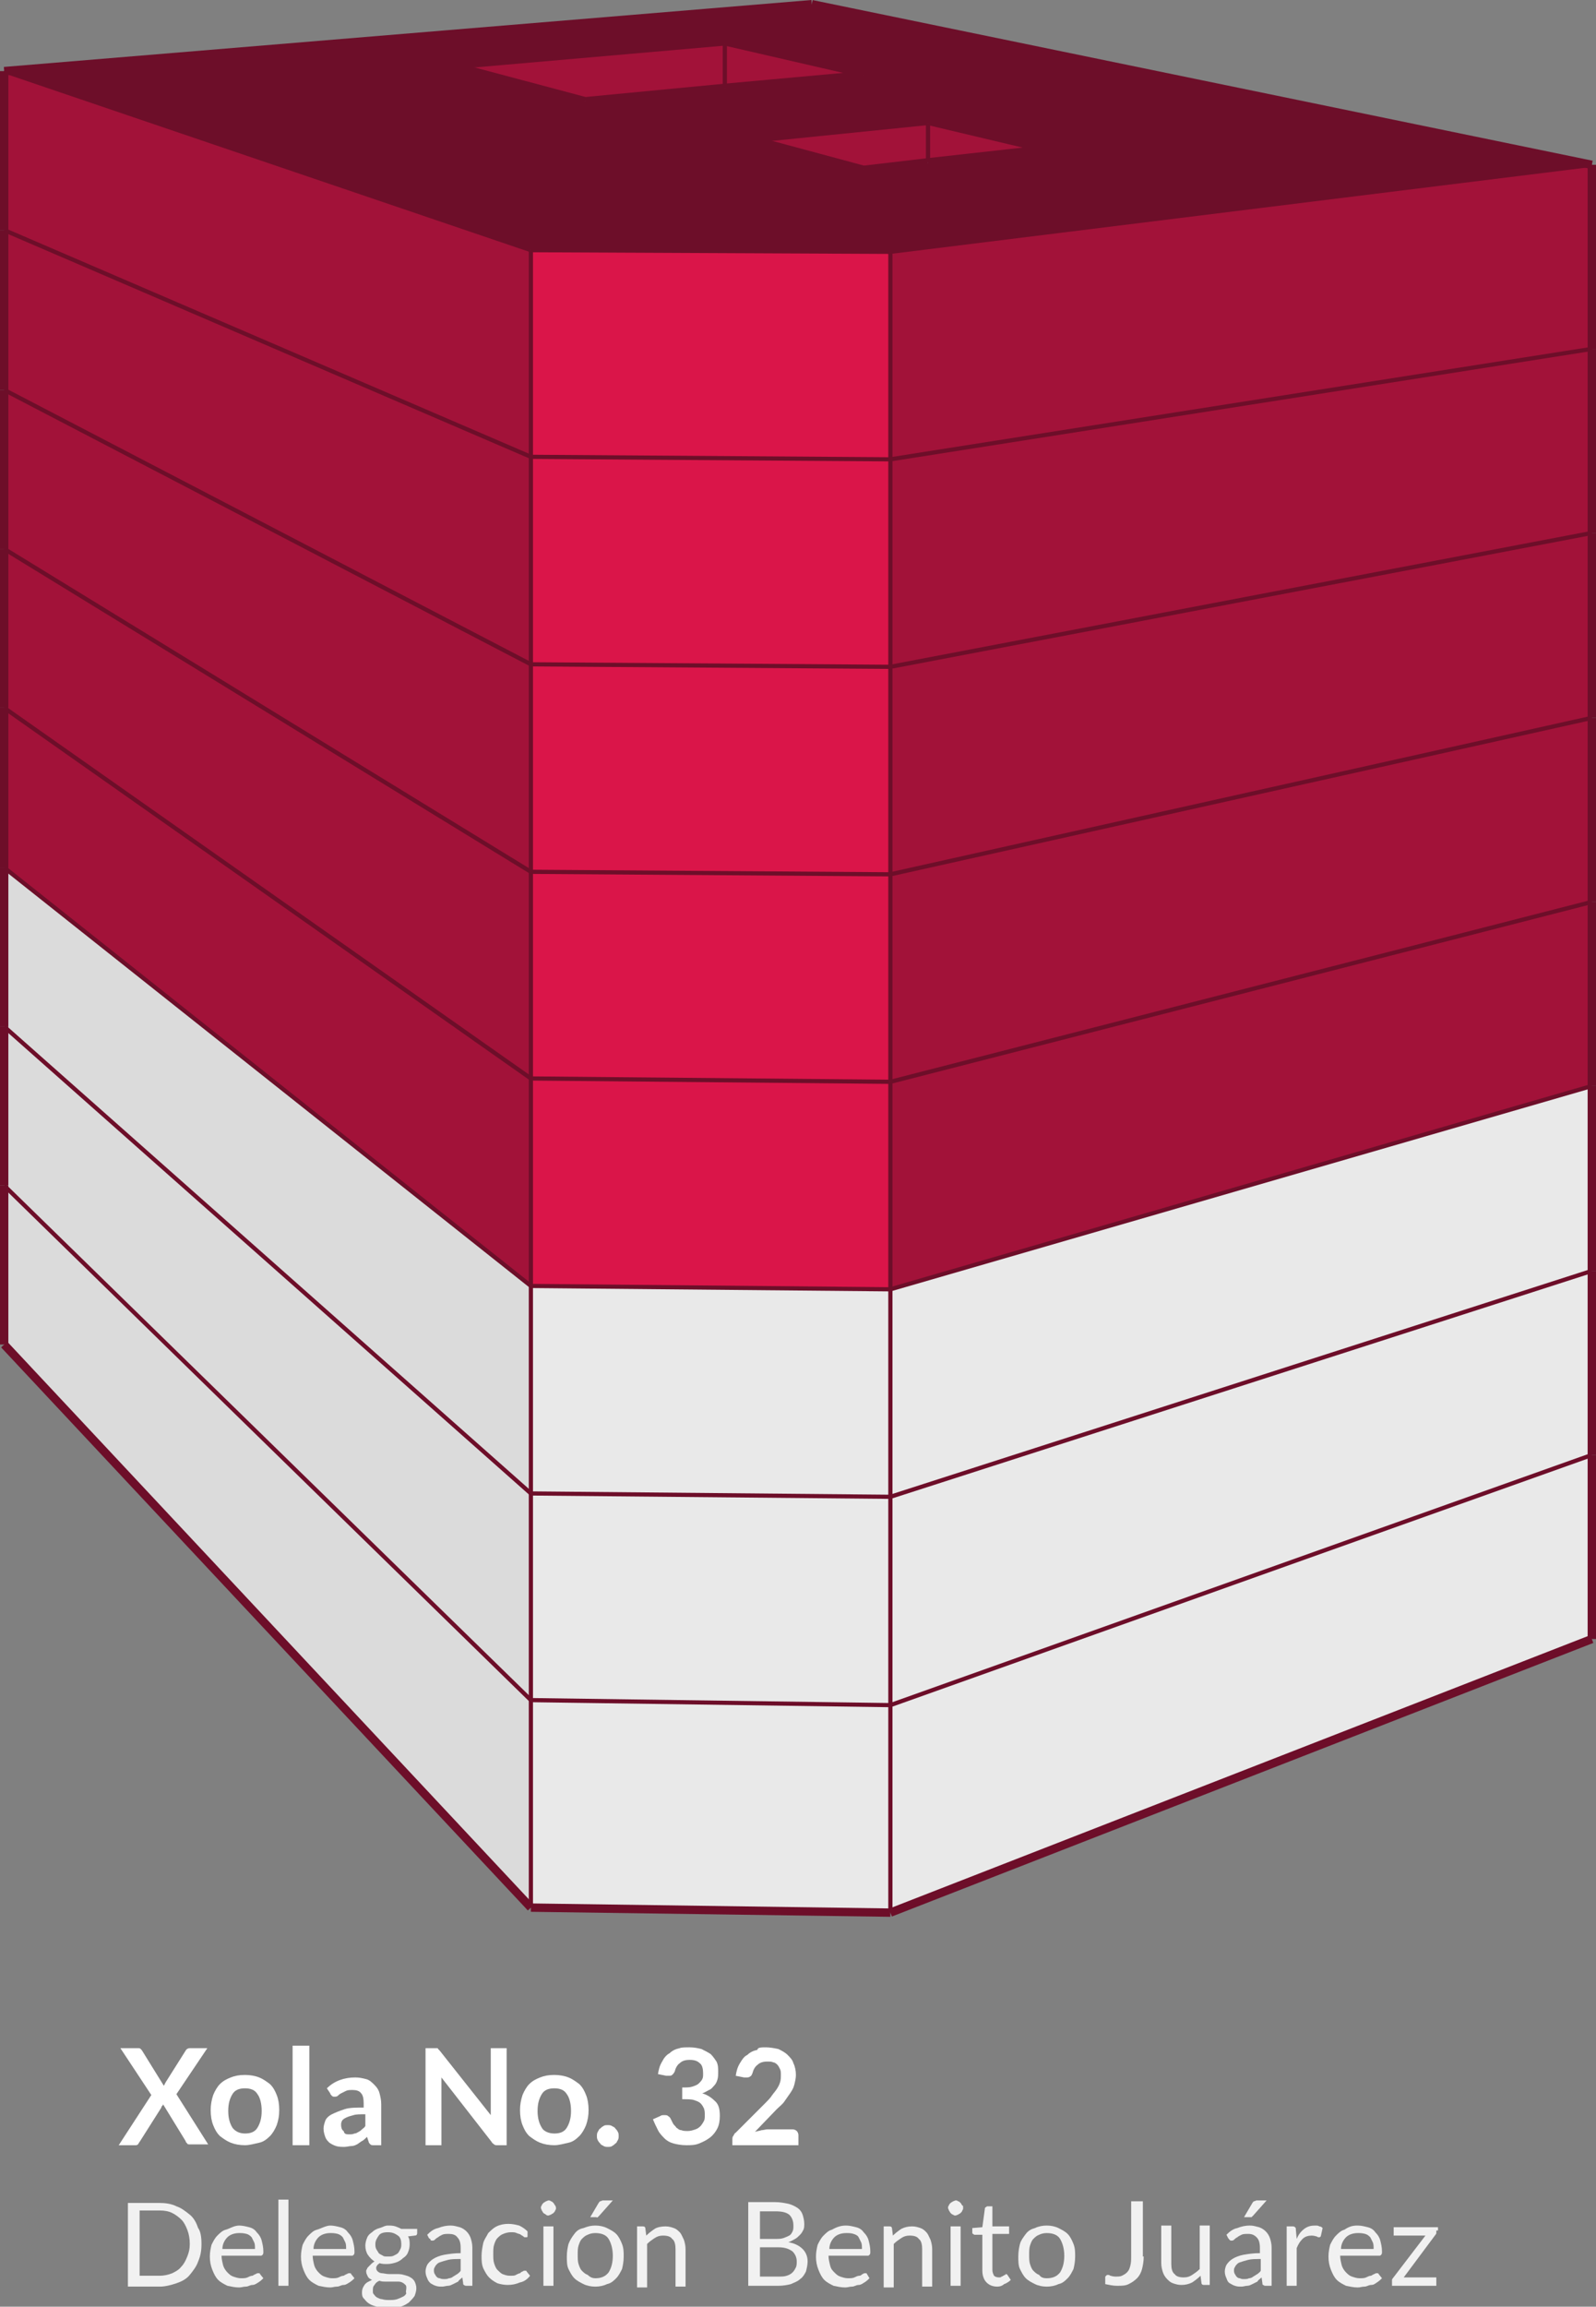 <?xml version="1.0" encoding="utf-8"?>
<!-- Generator: Adobe Illustrator 22.1.0, SVG Export Plug-In . SVG Version: 6.00 Build 0)  -->
<svg version="1.1" id="Capa_1" xmlns="http://www.w3.org/2000/svg" xmlns:xlink="http://www.w3.org/1999/xlink" x="0px" y="0px"
	 viewBox="0 0 190.9 275.7" style="enable-background:new 0 0 190.9 275.7;" xml:space="preserve">
<rect x="0" y="0" width="190.9" height="275.7" fill="#808080" stroke="none"/>
<style type="text/css">
	.st0{fill:#E9E9E9;}
	.st1{fill:#DBDBDB;}
	.st2{fill:#6D0E29;}
	.st3{fill:#A21239;}
	.st4{fill:#DA1549;}
	.st5{fill:none;stroke:#6D0E29;stroke-miterlimit:10;}
	.st6{fill:none;stroke:#6D0E29;stroke-width:0.5;stroke-miterlimit:10;}
	.st7{enable-background:new    ;}
	.st8{fill:#FFFFFF;}
	.st9{fill:#F1F1F1;}
</style>
<title>xola32.bj</title>
<g id="Capa_2_1_">
	<g id="edificios">
		<g id="xola_32_benito_juárez">
			<polygon class="st0" points="106.5,228.6 63.5,228 63.5,203.2 106.5,203.8 			"/>
			<polygon class="st1" points="63.5,228 0.5,160.7 0.5,141.7 63.5,203.2 			"/>
			<polygon class="st0" points="190.4,195.9 106.5,228.6 106.5,203.8 190.4,173.9 			"/>
			<path class="st2" d="M103.2,9L86.7,5.2L54.6,8L70,12.1l16.7-1.6L103.2,9z M124.5,18L111,14.7l-20.7,2.1l13,3.5l7.7-0.8L124.5,18z
				 M0.5,8.5l96.5-8l93.4,19.2l-83.9,10.4l-43-0.2L0.5,8.5z"/>
			<polygon class="st3" points="106.5,30.1 190.4,19.7 190.4,41.7 106.5,54.9 			"/>
			<polygon class="st4" points="63.5,29.9 106.5,30.1 106.5,54.9 63.5,54.6 			"/>
			<polygon class="st3" points="0.5,8.5 63.5,29.9 63.5,54.6 0.5,27.5 			"/>
			<polygon class="st3" points="190.4,85.8 190.4,107.8 106.5,129.3 106.5,104.5 			"/>
			<polygon class="st4" points="106.5,104.5 106.5,129.3 63.5,128.9 63.5,104.2 			"/>
			<polygon class="st3" points="63.5,104.2 63.5,128.9 0.5,84.6 0.5,65.6 			"/>
			<polygon class="st4" points="63.5,128.9 106.5,129.3 106.5,154.1 63.5,153.7 			"/>
			<polygon class="st3" points="106.5,129.3 190.4,107.8 190.4,129.8 106.5,154.1 			"/>
			<polygon class="st3" points="0.5,84.6 63.5,128.9 63.5,153.7 0.5,103.7 			"/>
			<polygon class="st3" points="190.4,41.7 190.4,63.7 106.5,79.7 106.5,54.9 			"/>
			<polygon class="st4" points="106.5,54.9 106.5,79.7 63.5,79.4 63.5,54.6 			"/>
			<polygon class="st3" points="106.5,79.7 190.4,63.7 190.4,85.8 106.5,104.5 			"/>
			<polygon class="st3" points="63.5,54.6 63.5,79.4 0.5,46.6 0.5,27.5 			"/>
			<polygon class="st4" points="63.5,79.4 106.5,79.7 106.5,104.5 63.5,104.2 			"/>
			<polygon class="st3" points="0.5,46.6 63.5,79.4 63.5,104.2 0.5,65.6 			"/>
			<polygon class="st0" points="190.4,129.8 190.4,151.9 106.5,178.9 106.5,154.1 			"/>
			<polygon class="st0" points="106.5,154.1 106.5,178.9 63.5,178.5 63.5,153.7 			"/>
			<polygon class="st0" points="106.5,178.9 190.4,151.9 190.4,173.9 106.5,203.8 			"/>
			<polygon class="st1" points="63.5,153.7 63.5,178.5 0.5,122.7 0.5,103.7 			"/>
			<polygon class="st0" points="63.5,178.5 106.5,178.9 106.5,203.8 63.5,203.2 			"/>
			<polygon class="st1" points="0.5,122.7 63.5,178.5 63.5,203.2 0.5,141.7 			"/>
			<polygon class="st3" points="111,14.7 124.5,17.9 111,19.4 			"/>
			<polygon class="st3" points="90.3,16.8 111,14.7 111,19.4 103.3,20.3 			"/>
			<polygon class="st3" points="86.7,5.2 103.2,9 86.7,10.5 			"/>
			<polygon class="st3" points="54.6,8 86.7,5.2 86.7,10.5 70,12.1 			"/>
			<line class="st5" x1="106.5" y1="228.6" x2="63.5" y2="228"/>
			<line class="st5" x1="63.5" y1="228" x2="0.5" y2="160.7"/>
			<line class="st5" x1="190.4" y1="195.9" x2="106.5" y2="228.6"/>
			<line class="st6" x1="190.4" y1="19.7" x2="106.5" y2="30.1"/>
			<line class="st6" x1="106.5" y1="30.1" x2="63.5" y2="29.9"/>
			<line class="st6" x1="63.5" y1="29.9" x2="0.5" y2="8.5"/>
			<line class="st5" x1="0.5" y1="8.5" x2="97.1" y2="0.5"/>
			<line class="st5" x1="97.1" y1="0.5" x2="190.4" y2="19.7"/>
			<line class="st6" x1="111" y1="14.7" x2="124.5" y2="17.9"/>
			<line class="st6" x1="90.3" y1="16.8" x2="111" y2="14.7"/>
			<line class="st5" x1="103.3" y1="20.3" x2="90.3" y2="16.8"/>
			<line class="st6" x1="86.7" y1="5.2" x2="103.2" y2="9"/>
			<line class="st6" x1="54.6" y1="8" x2="86.7" y2="5.2"/>
			<line class="st5" x1="70" y1="12.1" x2="54.6" y2="8"/>
			<line class="st6" x1="106.5" y1="228.6" x2="106.5" y2="203.8"/>
			<line class="st5" x1="190.4" y1="195.9" x2="190.4" y2="173.9"/>
			<line class="st6" x1="63.5" y1="228" x2="63.5" y2="203.2"/>
			<line class="st5" x1="0.5" y1="160.7" x2="0.5" y2="141.7"/>
			<line class="st6" x1="111" y1="19.4" x2="111" y2="14.7"/>
			<line class="st6" x1="86.7" y1="10.5" x2="86.7" y2="5.2"/>
			<line class="st6" x1="63.5" y1="128.9" x2="63.5" y2="104.2"/>
			<line class="st6" x1="106.5" y1="129.3" x2="106.5" y2="104.5"/>
			<line class="st6" x1="63.5" y1="128.9" x2="106.5" y2="129.3"/>
			<line class="st5" x1="190.4" y1="107.8" x2="190.4" y2="85.8"/>
			<line class="st6" x1="190.4" y1="107.8" x2="106.5" y2="129.3"/>
			<line class="st5" x1="0.5" y1="84.6" x2="0.5" y2="65.6"/>
			<line class="st6" x1="0.5" y1="84.6" x2="63.5" y2="128.9"/>
			<line class="st5" x1="190.4" y1="63.7" x2="190.4" y2="41.7"/>
			<line class="st6" x1="106.5" y1="79.7" x2="106.5" y2="54.9"/>
			<line class="st6" x1="190.4" y1="63.7" x2="106.5" y2="79.7"/>
			<line class="st6" x1="63.5" y1="79.4" x2="63.5" y2="54.6"/>
			<line class="st6" x1="63.5" y1="79.4" x2="106.5" y2="79.7"/>
			<line class="st5" x1="0.5" y1="46.6" x2="0.5" y2="27.5"/>
			<line class="st6" x1="0.5" y1="46.6" x2="63.5" y2="79.4"/>
			<line class="st5" x1="190.4" y1="151.9" x2="190.4" y2="129.8"/>
			<line class="st6" x1="106.5" y1="178.9" x2="106.5" y2="154.1"/>
			<line class="st6" x1="190.4" y1="151.9" x2="106.5" y2="178.9"/>
			<line class="st6" x1="63.5" y1="178.5" x2="63.5" y2="153.7"/>
			<line class="st6" x1="63.5" y1="178.5" x2="106.5" y2="178.9"/>
			<line class="st5" x1="0.5" y1="122.7" x2="0.5" y2="103.7"/>
			<line class="st6" x1="0.5" y1="122.7" x2="63.5" y2="178.5"/>
			<line class="st5" x1="190.4" y1="41.7" x2="190.4" y2="19.7"/>
			<line class="st6" x1="106.5" y1="54.9" x2="106.5" y2="30.1"/>
			<line class="st6" x1="190.4" y1="41.7" x2="106.5" y2="54.9"/>
			<line class="st6" x1="63.5" y1="54.6" x2="63.5" y2="29.9"/>
			<line class="st6" x1="63.5" y1="54.6" x2="106.5" y2="54.9"/>
			<line class="st5" x1="0.5" y1="27.5" x2="0.5" y2="8.5"/>
			<line class="st6" x1="0.5" y1="27.5" x2="63.5" y2="54.6"/>
			<line class="st5" x1="190.4" y1="85.8" x2="190.4" y2="63.7"/>
			<line class="st6" x1="106.5" y1="104.5" x2="106.5" y2="79.7"/>
			<line class="st6" x1="190.4" y1="85.8" x2="106.5" y2="104.5"/>
			<line class="st6" x1="63.5" y1="104.2" x2="63.5" y2="79.4"/>
			<line class="st6" x1="63.5" y1="104.2" x2="106.5" y2="104.5"/>
			<line class="st5" x1="0.5" y1="65.6" x2="0.5" y2="46.6"/>
			<line class="st6" x1="0.5" y1="65.6" x2="63.5" y2="104.2"/>
			<line class="st5" x1="190.4" y1="129.8" x2="190.4" y2="107.8"/>
			<line class="st6" x1="106.5" y1="154.1" x2="106.5" y2="129.3"/>
			<line class="st6" x1="190.4" y1="129.8" x2="106.5" y2="154.1"/>
			<line class="st6" x1="63.5" y1="153.7" x2="63.5" y2="128.9"/>
			<line class="st6" x1="63.5" y1="153.7" x2="106.5" y2="154.1"/>
			<line class="st5" x1="0.5" y1="103.7" x2="0.5" y2="84.6"/>
			<line class="st6" x1="0.5" y1="103.7" x2="63.5" y2="153.7"/>
			<line class="st5" x1="0.5" y1="141.7" x2="0.5" y2="122.7"/>
			<line class="st6" x1="63.5" y1="203.2" x2="63.5" y2="178.5"/>
			<line class="st6" x1="0.5" y1="141.7" x2="63.5" y2="203.2"/>
			<line class="st6" x1="106.5" y1="203.8" x2="106.5" y2="178.9"/>
			<line class="st6" x1="106.5" y1="203.8" x2="63.5" y2="203.2"/>
			<line class="st5" x1="190.4" y1="173.9" x2="190.4" y2="151.9"/>
			<line class="st6" x1="190.4" y1="173.9" x2="106.5" y2="203.8"/>
			<line class="st5" x1="124.5" y1="17.9" x2="111" y2="19.4"/>
			<line class="st5" x1="111" y1="19.4" x2="103.3" y2="20.3"/>
			<line class="st5" x1="103.2" y1="9" x2="86.7" y2="10.5"/>
			<line class="st5" x1="86.7" y1="10.5" x2="70" y2="12.1"/>
		</g>
		<g class="st7">
			<path class="st8" d="M18.1,250.4l-3.7-5.6h2.1c0.1,0,0.3,0,0.3,0.1c0.1,0,0.1,0.1,0.2,0.2l2.6,4.2c0-0.1,0.1-0.1,0.1-0.2
				c0-0.1,0.1-0.1,0.1-0.2l2.4-3.8c0.1-0.2,0.3-0.3,0.5-0.3h2.1l-3.7,5.5l3.8,6h-2.2c-0.1,0-0.3,0-0.3-0.1c-0.1-0.1-0.2-0.2-0.2-0.3
				l-2.7-4.4c0,0.1,0,0.1-0.1,0.2s-0.1,0.1-0.1,0.2l-2.6,4.1c-0.1,0.1-0.1,0.2-0.2,0.3c-0.1,0.1-0.2,0.1-0.3,0.1h-2L18.1,250.4z"/>
		</g>
		<g class="st7">
			<path class="st8" d="M29.3,248c0.6,0,1.2,0.1,1.7,0.3s0.9,0.5,1.3,0.8c0.4,0.4,0.6,0.8,0.8,1.3c0.2,0.5,0.3,1.1,0.3,1.8
				c0,0.7-0.1,1.2-0.3,1.8c-0.2,0.5-0.5,1-0.8,1.3c-0.4,0.4-0.8,0.7-1.3,0.8s-1.1,0.3-1.7,0.3s-1.2-0.1-1.7-0.3
				c-0.5-0.2-0.9-0.5-1.3-0.8c-0.4-0.4-0.6-0.8-0.8-1.3c-0.2-0.5-0.3-1.1-0.3-1.8c0-0.6,0.1-1.2,0.3-1.8c0.2-0.5,0.5-1,0.8-1.3
				c0.4-0.4,0.8-0.6,1.3-0.8C28.1,248.1,28.6,248,29.3,248z M29.3,255c0.7,0,1.2-0.2,1.5-0.7c0.3-0.5,0.5-1.1,0.5-2
				c0-0.9-0.2-1.6-0.5-2c-0.3-0.5-0.8-0.7-1.5-0.7c-0.7,0-1.2,0.2-1.5,0.7s-0.5,1.1-0.5,2c0,0.9,0.2,1.5,0.5,2
				C28.1,254.7,28.6,255,29.3,255z"/>
			<path class="st8" d="M37,244.5v11.9h-2v-11.9H37z"/>
			<path class="st8" d="M45.6,256.4h-0.9c-0.2,0-0.3,0-0.4-0.1c-0.1-0.1-0.2-0.2-0.2-0.3l-0.2-0.6c-0.2,0.2-0.4,0.4-0.6,0.5
				c-0.2,0.1-0.4,0.3-0.6,0.4c-0.2,0.1-0.4,0.2-0.7,0.2c-0.2,0-0.5,0.1-0.8,0.1c-0.3,0-0.7,0-1-0.1c-0.3-0.1-0.5-0.2-0.8-0.4
				c-0.2-0.2-0.4-0.4-0.5-0.7c-0.1-0.3-0.2-0.6-0.2-1c0-0.3,0.1-0.6,0.2-0.9s0.4-0.6,0.8-0.8c0.4-0.2,0.9-0.4,1.5-0.6
				s1.4-0.2,2.3-0.2v-0.5c0-0.6-0.1-1-0.3-1.2c-0.2-0.3-0.6-0.4-1-0.4c-0.3,0-0.6,0-0.8,0.1c-0.2,0.1-0.4,0.2-0.6,0.3
				c-0.2,0.1-0.3,0.2-0.4,0.3c-0.1,0.1-0.3,0.1-0.4,0.1c-0.1,0-0.2,0-0.3-0.1s-0.2-0.2-0.2-0.3l-0.4-0.6c0.9-0.9,2.1-1.3,3.4-1.3
				c0.5,0,0.9,0.1,1.3,0.2s0.7,0.4,1,0.7c0.3,0.3,0.5,0.6,0.6,1c0.1,0.4,0.2,0.8,0.2,1.3V256.4z M41.8,255.1c0.2,0,0.4,0,0.6-0.1
				c0.2,0,0.3-0.1,0.5-0.2c0.2-0.1,0.3-0.2,0.4-0.3c0.1-0.1,0.3-0.2,0.4-0.4v-1.4c-0.6,0-1.1,0-1.4,0.1c-0.4,0.1-0.7,0.2-0.9,0.3
				c-0.2,0.1-0.4,0.2-0.5,0.4s-0.1,0.3-0.1,0.5c0,0.3,0.1,0.6,0.3,0.7C41.2,255.1,41.4,255.1,41.8,255.1z"/>
			<path class="st8" d="M52.1,244.8c0.1,0,0.1,0,0.2,0c0.1,0,0.1,0.1,0.1,0.1c0,0,0.1,0.1,0.2,0.2l6.1,7.7c0-0.2,0-0.4,0-0.5
				s0-0.3,0-0.5v-7h1.9v11.6h-1.1c-0.2,0-0.3,0-0.4-0.1c-0.1-0.1-0.2-0.1-0.3-0.3l-6-7.7c0,0.2,0,0.3,0,0.5c0,0.2,0,0.3,0,0.5v7.1
				h-1.9v-11.6h1.1C52,244.8,52.1,244.8,52.1,244.8z"/>
			<path class="st8" d="M66.3,248c0.6,0,1.2,0.1,1.7,0.3s0.9,0.5,1.3,0.8c0.4,0.4,0.6,0.8,0.8,1.3c0.2,0.5,0.3,1.1,0.3,1.8
				c0,0.7-0.1,1.2-0.3,1.8c-0.2,0.5-0.5,1-0.8,1.3c-0.4,0.4-0.8,0.7-1.3,0.8s-1.1,0.3-1.7,0.3s-1.2-0.1-1.7-0.3
				c-0.5-0.2-0.9-0.5-1.3-0.8c-0.4-0.4-0.6-0.8-0.8-1.3c-0.2-0.5-0.3-1.1-0.3-1.8c0-0.6,0.1-1.2,0.3-1.8c0.2-0.5,0.5-1,0.8-1.3
				c0.4-0.4,0.8-0.6,1.3-0.8C65.1,248.1,65.6,248,66.3,248z M66.3,255c0.7,0,1.2-0.2,1.5-0.7c0.3-0.5,0.5-1.1,0.5-2
				c0-0.9-0.2-1.6-0.5-2c-0.3-0.5-0.8-0.7-1.5-0.7c-0.7,0-1.2,0.2-1.5,0.7s-0.5,1.1-0.5,2c0,0.9,0.2,1.5,0.5,2
				C65,254.7,65.6,255,66.3,255z"/>
			<path class="st8" d="M71.4,255.3c0-0.2,0-0.3,0.1-0.5c0.1-0.1,0.1-0.3,0.3-0.4c0.1-0.1,0.2-0.2,0.4-0.3c0.1-0.1,0.3-0.1,0.5-0.1
				c0.2,0,0.3,0,0.5,0.1c0.1,0.1,0.3,0.1,0.4,0.3c0.1,0.1,0.2,0.2,0.3,0.4s0.1,0.3,0.1,0.5c0,0.2,0,0.3-0.1,0.5
				c-0.1,0.1-0.1,0.3-0.3,0.4c-0.1,0.1-0.2,0.2-0.4,0.3c-0.1,0.1-0.3,0.1-0.5,0.1c-0.2,0-0.3,0-0.5-0.1c-0.1-0.1-0.3-0.1-0.4-0.3
				c-0.1-0.1-0.2-0.2-0.3-0.4C71.4,255.6,71.4,255.5,71.4,255.3z"/>
			<path class="st8" d="M82.5,244.7c0.5,0,1,0.1,1.4,0.2c0.4,0.2,0.8,0.4,1.1,0.6c0.3,0.3,0.5,0.6,0.7,0.9c0.2,0.4,0.2,0.8,0.2,1.2
				c0,0.4,0,0.7-0.1,1c-0.1,0.3-0.2,0.5-0.4,0.7s-0.3,0.4-0.6,0.5c-0.2,0.1-0.5,0.3-0.8,0.4c0.7,0.2,1.2,0.6,1.6,1s0.5,1,0.5,1.7
				c0,0.6-0.1,1.1-0.3,1.5c-0.2,0.4-0.5,0.8-0.9,1.1c-0.4,0.3-0.8,0.5-1.3,0.7c-0.5,0.2-1,0.2-1.5,0.2c-0.6,0-1.1-0.1-1.5-0.2
				c-0.4-0.1-0.8-0.3-1.1-0.6c-0.3-0.3-0.6-0.6-0.8-1s-0.4-0.8-0.6-1.3l0.9-0.4c0.1-0.1,0.3-0.1,0.5-0.1c0.1,0,0.3,0,0.4,0.1
				s0.2,0.1,0.3,0.3c0.1,0.2,0.2,0.4,0.3,0.6s0.3,0.3,0.4,0.5c0.2,0.1,0.3,0.3,0.6,0.3c0.2,0.1,0.5,0.1,0.8,0.1
				c0.3,0,0.6-0.1,0.9-0.2c0.3-0.1,0.5-0.3,0.6-0.4s0.3-0.4,0.4-0.6c0.1-0.2,0.1-0.4,0.1-0.7c0-0.3,0-0.5-0.1-0.8
				c-0.1-0.2-0.2-0.4-0.4-0.6c-0.2-0.2-0.5-0.3-0.8-0.4s-0.8-0.1-1.4-0.1v-1.4c0.5,0,0.9,0,1.2-0.1c0.3-0.1,0.6-0.2,0.8-0.4
				c0.2-0.2,0.3-0.3,0.4-0.5c0.1-0.2,0.1-0.4,0.1-0.7c0-0.5-0.1-1-0.4-1.2c-0.3-0.3-0.7-0.4-1.2-0.4c-0.5,0-0.9,0.1-1.2,0.4
				c-0.3,0.2-0.5,0.6-0.6,1c-0.1,0.2-0.2,0.3-0.3,0.4c-0.1,0.1-0.3,0.1-0.4,0.1c-0.1,0-0.2,0-0.3,0l-1-0.2c0.1-0.6,0.2-1,0.5-1.5
				c0.2-0.4,0.5-0.8,0.9-1c0.3-0.3,0.7-0.5,1.2-0.6C81.5,244.7,82,244.7,82.5,244.7z"/>
			<path class="st8" d="M91.6,244.7c0.5,0,1,0.1,1.5,0.2c0.4,0.2,0.8,0.4,1.1,0.7c0.3,0.3,0.6,0.6,0.7,1c0.2,0.4,0.3,0.9,0.3,1.4
				c0,0.4-0.1,0.8-0.2,1.2c-0.1,0.4-0.3,0.7-0.5,1c-0.2,0.3-0.5,0.7-0.7,1s-0.6,0.6-0.9,0.9l-2.6,2.7c0.3-0.1,0.5-0.1,0.8-0.2
				c0.2,0,0.5-0.1,0.7-0.1h3c0.2,0,0.4,0.1,0.5,0.2s0.2,0.3,0.2,0.5v1.2h-7.9v-0.7c0-0.1,0-0.3,0.1-0.4c0.1-0.1,0.1-0.3,0.3-0.4
				l3.5-3.5c0.3-0.3,0.6-0.6,0.8-0.9c0.2-0.3,0.4-0.5,0.6-0.8c0.2-0.3,0.3-0.5,0.4-0.8c0.1-0.3,0.1-0.6,0.1-0.9c0-0.3,0-0.5-0.1-0.7
				c-0.1-0.2-0.2-0.4-0.3-0.5c-0.1-0.1-0.3-0.3-0.5-0.3c-0.2-0.1-0.4-0.1-0.7-0.1c-0.5,0-0.9,0.1-1.2,0.4c-0.3,0.2-0.5,0.6-0.6,1
				c-0.1,0.2-0.1,0.3-0.3,0.4c-0.1,0.1-0.3,0.1-0.4,0.1c-0.1,0-0.2,0-0.3,0l-1-0.2c0.1-0.6,0.2-1,0.5-1.5s0.5-0.8,0.9-1
				c0.3-0.3,0.7-0.5,1.2-0.6C90.6,244.7,91.1,244.7,91.6,244.7z"/>
		</g>
		<g class="st7">
			<path class="st9" d="M24.1,268.2c0,0.8-0.1,1.4-0.4,2.1c-0.2,0.6-0.6,1.1-1,1.6s-1,0.8-1.6,1c-0.6,0.2-1.3,0.4-2,0.4h-3.8v-10
				h3.8c0.7,0,1.4,0.1,2,0.4c0.6,0.2,1.1,0.6,1.6,1s0.8,1,1,1.6C24,266.7,24.1,267.4,24.1,268.2z M22.7,268.2c0-0.6-0.1-1.2-0.3-1.7
				s-0.4-0.9-0.7-1.2c-0.3-0.3-0.7-0.6-1.1-0.8c-0.4-0.2-0.9-0.3-1.5-0.3h-2.4v7.8h2.4c0.5,0,1-0.1,1.5-0.3c0.4-0.2,0.8-0.4,1.1-0.8
				c0.3-0.3,0.5-0.7,0.7-1.2S22.7,268.8,22.7,268.2z"/>
			<path class="st9" d="M28.6,266c0.4,0,0.8,0.1,1.2,0.2s0.7,0.3,0.9,0.6c0.3,0.3,0.5,0.6,0.6,1c0.1,0.4,0.2,0.8,0.2,1.3
				c0,0.2,0,0.3-0.1,0.4s-0.1,0.1-0.2,0.1h-4.7c0,0.4,0.1,0.8,0.2,1.2c0.1,0.3,0.3,0.6,0.5,0.8c0.2,0.2,0.4,0.4,0.7,0.5
				c0.3,0.1,0.6,0.2,0.9,0.2c0.3,0,0.6,0,0.8-0.1c0.2-0.1,0.4-0.2,0.6-0.2c0.2-0.1,0.3-0.2,0.4-0.2c0.1-0.1,0.2-0.1,0.3-0.1
				c0.1,0,0.2,0,0.2,0.1l0.4,0.5c-0.2,0.2-0.3,0.3-0.6,0.5c-0.2,0.1-0.4,0.3-0.7,0.3s-0.5,0.2-0.8,0.2c-0.3,0-0.5,0.1-0.8,0.1
				c-0.5,0-0.9-0.1-1.4-0.2c-0.4-0.2-0.8-0.4-1.1-0.7c-0.3-0.3-0.5-0.7-0.7-1.2c-0.2-0.5-0.3-1-0.3-1.6c0-0.5,0.1-1,0.2-1.4
				c0.2-0.4,0.4-0.8,0.7-1.1c0.3-0.3,0.6-0.6,1-0.7S28,266,28.6,266z M28.6,266.9c-0.6,0-1.1,0.2-1.4,0.5s-0.6,0.8-0.6,1.4h3.9
				c0-0.3,0-0.6-0.1-0.8c-0.1-0.2-0.2-0.4-0.3-0.6c-0.2-0.2-0.3-0.3-0.6-0.4C29.1,266.9,28.9,266.9,28.6,266.9z"/>
			<path class="st9" d="M34.5,262.9v10.3h-1.2v-10.3H34.5z"/>
			<path class="st9" d="M39.5,266c0.4,0,0.8,0.1,1.2,0.2s0.7,0.3,0.9,0.6c0.3,0.3,0.5,0.6,0.6,1c0.1,0.4,0.2,0.8,0.2,1.3
				c0,0.2,0,0.3-0.1,0.4s-0.1,0.1-0.2,0.1h-4.7c0,0.4,0.1,0.8,0.2,1.2c0.1,0.3,0.3,0.6,0.5,0.8c0.2,0.2,0.4,0.4,0.7,0.5
				c0.3,0.1,0.6,0.2,0.9,0.2c0.3,0,0.6,0,0.8-0.1c0.2-0.1,0.4-0.2,0.6-0.2c0.2-0.1,0.3-0.2,0.4-0.2c0.1-0.1,0.2-0.1,0.3-0.1
				c0.1,0,0.2,0,0.2,0.1l0.4,0.5c-0.2,0.2-0.3,0.3-0.6,0.5c-0.2,0.1-0.4,0.3-0.7,0.3s-0.5,0.2-0.8,0.2c-0.3,0-0.5,0.1-0.8,0.1
				c-0.5,0-0.9-0.1-1.4-0.2c-0.4-0.2-0.8-0.4-1.1-0.7c-0.3-0.3-0.5-0.7-0.7-1.2c-0.2-0.5-0.3-1-0.3-1.6c0-0.5,0.1-1,0.2-1.4
				c0.2-0.4,0.4-0.8,0.7-1.1c0.3-0.3,0.6-0.6,1-0.7S39,266,39.5,266z M39.5,266.9c-0.6,0-1.1,0.2-1.4,0.5s-0.6,0.8-0.6,1.4h3.9
				c0-0.3,0-0.6-0.1-0.8c-0.1-0.2-0.2-0.4-0.3-0.6c-0.2-0.2-0.3-0.3-0.6-0.4C40,266.9,39.8,266.9,39.5,266.9z"/>
			<path class="st9" d="M46.4,266c0.3,0,0.6,0,0.9,0.1s0.5,0.2,0.7,0.3h1.9v0.5c0,0.2-0.1,0.3-0.3,0.3l-0.8,0.1
				c0.2,0.3,0.2,0.6,0.2,1c0,0.3-0.1,0.7-0.2,0.9c-0.1,0.3-0.3,0.5-0.6,0.7c-0.2,0.2-0.5,0.4-0.8,0.5c-0.3,0.1-0.7,0.2-1.1,0.2
				c-0.3,0-0.6,0-0.9-0.1c-0.1,0.1-0.3,0.2-0.3,0.3c-0.1,0.1-0.1,0.2-0.1,0.3c0,0.2,0.1,0.3,0.2,0.4c0.1,0.1,0.3,0.2,0.5,0.2
				c0.2,0,0.5,0.1,0.8,0.1s0.6,0,0.9,0s0.6,0,0.9,0.1c0.3,0.1,0.5,0.1,0.8,0.3c0.2,0.1,0.4,0.3,0.5,0.5c0.1,0.2,0.2,0.5,0.2,0.8
				c0,0.3-0.1,0.6-0.2,0.9c-0.2,0.3-0.4,0.5-0.7,0.8c-0.3,0.2-0.6,0.4-1,0.5c-0.4,0.1-0.9,0.2-1.4,0.2s-1-0.1-1.4-0.2
				c-0.4-0.1-0.7-0.2-1-0.4c-0.3-0.2-0.4-0.4-0.6-0.6s-0.2-0.5-0.2-0.7c0-0.4,0.1-0.6,0.3-0.9s0.5-0.4,0.9-0.6
				c-0.2-0.1-0.4-0.2-0.5-0.4c-0.1-0.2-0.2-0.4-0.2-0.6c0-0.1,0-0.2,0.1-0.3c0-0.1,0.1-0.2,0.2-0.3c0.1-0.1,0.2-0.2,0.3-0.3
				c0.1-0.1,0.2-0.2,0.4-0.3c-0.3-0.2-0.6-0.5-0.8-0.8c-0.2-0.3-0.3-0.7-0.3-1.1c0-0.3,0.1-0.7,0.2-0.9c0.1-0.3,0.3-0.5,0.6-0.7
				c0.2-0.2,0.5-0.4,0.9-0.5S46,266,46.4,266z M48.6,273.5c0-0.2,0-0.3-0.1-0.4c-0.1-0.1-0.2-0.2-0.4-0.3s-0.4-0.1-0.6-0.1
				c-0.2,0-0.5,0-0.7,0s-0.5,0-0.7,0s-0.5,0-0.7-0.1c-0.3,0.1-0.5,0.3-0.6,0.5c-0.2,0.2-0.2,0.4-0.2,0.7c0,0.2,0,0.3,0.1,0.4
				c0.1,0.1,0.2,0.3,0.4,0.4c0.2,0.1,0.4,0.2,0.6,0.2c0.3,0.1,0.6,0.1,0.9,0.1c0.3,0,0.6,0,0.9-0.1c0.3-0.1,0.5-0.2,0.7-0.3
				c0.2-0.1,0.3-0.2,0.4-0.4C48.5,273.9,48.6,273.7,48.6,273.5z M46.4,269.7c0.3,0,0.5,0,0.7-0.1c0.2-0.1,0.4-0.2,0.5-0.3
				s0.2-0.3,0.3-0.5s0.1-0.4,0.1-0.6c0-0.4-0.1-0.8-0.4-1s-0.6-0.4-1.2-0.4c-0.5,0-0.9,0.1-1.1,0.4s-0.4,0.6-0.4,1
				c0,0.2,0,0.4,0.1,0.6c0.1,0.2,0.2,0.3,0.3,0.5c0.1,0.1,0.3,0.2,0.5,0.3C45.9,269.7,46.1,269.7,46.4,269.7z"/>
			<path class="st9" d="M56.4,273.2h-0.6c-0.1,0-0.2,0-0.3-0.1c-0.1,0-0.1-0.1-0.1-0.2l-0.1-0.7c-0.2,0.2-0.4,0.3-0.5,0.5
				c-0.2,0.1-0.4,0.2-0.6,0.3c-0.2,0.1-0.4,0.2-0.6,0.2s-0.5,0.1-0.7,0.1c-0.3,0-0.5,0-0.8-0.1s-0.4-0.2-0.6-0.3
				c-0.2-0.2-0.3-0.3-0.4-0.6c-0.1-0.2-0.2-0.5-0.2-0.8c0-0.3,0.1-0.6,0.2-0.8s0.4-0.5,0.7-0.7c0.3-0.2,0.8-0.4,1.3-0.5
				c0.6-0.1,1.2-0.2,2-0.2v-0.6c0-0.6-0.1-1-0.4-1.3c-0.2-0.3-0.6-0.4-1-0.4c-0.3,0-0.6,0-0.8,0.1s-0.4,0.2-0.5,0.3
				c-0.2,0.1-0.3,0.2-0.4,0.3c-0.1,0.1-0.2,0.1-0.3,0.1c-0.1,0-0.2,0-0.2-0.1s-0.1-0.1-0.2-0.2l-0.2-0.4c0.4-0.4,0.8-0.7,1.3-0.8
				c0.5-0.2,1-0.3,1.5-0.3c0.4,0,0.7,0.1,1.1,0.2c0.3,0.1,0.6,0.3,0.8,0.5c0.2,0.2,0.4,0.5,0.5,0.8s0.2,0.7,0.2,1.1V273.2z
				 M53.1,272.4c0.2,0,0.4,0,0.6-0.1c0.2,0,0.4-0.1,0.5-0.2c0.2-0.1,0.3-0.2,0.5-0.3c0.1-0.1,0.3-0.2,0.4-0.4V270
				c-0.6,0-1.1,0-1.5,0.1c-0.4,0.1-0.7,0.2-1,0.3c-0.3,0.1-0.4,0.3-0.5,0.4c-0.1,0.2-0.2,0.3-0.2,0.5c0,0.2,0,0.3,0.1,0.5
				c0.1,0.1,0.1,0.2,0.2,0.3c0.1,0.1,0.2,0.2,0.4,0.2C52.8,272.4,53,272.4,53.1,272.4z"/>
			<path class="st9" d="M63.1,267.3c0,0.1-0.1,0.1-0.1,0.1c0,0-0.1,0-0.2,0s-0.1,0-0.2-0.1c-0.1-0.1-0.2-0.1-0.3-0.2
				c-0.1-0.1-0.3-0.1-0.5-0.2s-0.4-0.1-0.7-0.1c-0.3,0-0.7,0.1-0.9,0.2c-0.3,0.1-0.5,0.3-0.7,0.5s-0.3,0.5-0.4,0.8s-0.1,0.7-0.1,1.1
				c0,0.4,0,0.8,0.1,1.1c0.1,0.3,0.2,0.6,0.4,0.8s0.4,0.4,0.6,0.5c0.3,0.1,0.5,0.2,0.9,0.2c0.3,0,0.6,0,0.7-0.1
				c0.2-0.1,0.4-0.2,0.5-0.2c0.1-0.1,0.2-0.2,0.3-0.2c0.1-0.1,0.2-0.1,0.3-0.1c0.1,0,0.2,0,0.2,0.1l0.4,0.5
				c-0.3,0.4-0.7,0.7-1.2,0.8c-0.5,0.2-0.9,0.3-1.5,0.3c-0.4,0-0.9-0.1-1.2-0.2c-0.4-0.2-0.7-0.4-1-0.7c-0.3-0.3-0.5-0.7-0.7-1.1
				c-0.2-0.5-0.2-1-0.2-1.5c0-0.5,0.1-1,0.2-1.5c0.1-0.4,0.4-0.8,0.6-1.2c0.3-0.3,0.6-0.6,1-0.8c0.4-0.2,0.9-0.3,1.4-0.3
				c0.5,0,0.9,0.1,1.3,0.2c0.4,0.2,0.7,0.4,1,0.7L63.1,267.3z"/>
			<path class="st9" d="M66.5,263.9c0,0.1,0,0.2-0.1,0.3c0,0.1-0.1,0.2-0.2,0.3c-0.1,0.1-0.2,0.1-0.3,0.2c-0.1,0-0.2,0.1-0.3,0.1
				c-0.1,0-0.2,0-0.3-0.1s-0.2-0.1-0.3-0.2c-0.1-0.1-0.1-0.2-0.2-0.3c0-0.1-0.1-0.2-0.1-0.3c0-0.1,0-0.2,0.1-0.3
				c0-0.1,0.1-0.2,0.2-0.3c0.1-0.1,0.2-0.1,0.3-0.2c0.1,0,0.2-0.1,0.3-0.1c0.1,0,0.2,0,0.3,0.1c0.1,0,0.2,0.1,0.3,0.2
				c0.1,0.1,0.1,0.2,0.2,0.3C66.4,263.6,66.5,263.7,66.5,263.9z M66.2,266.1v7.1h-1.2v-7.1H66.2z"/>
			<path class="st9" d="M71.2,266c0.5,0,1,0.1,1.4,0.3c0.4,0.2,0.8,0.4,1.1,0.7s0.5,0.7,0.7,1.2c0.2,0.5,0.2,1,0.2,1.5
				c0,0.6-0.1,1.1-0.2,1.5c-0.2,0.4-0.4,0.8-0.7,1.1s-0.6,0.6-1.1,0.7c-0.4,0.2-0.9,0.3-1.4,0.3s-1-0.1-1.4-0.3
				c-0.4-0.2-0.8-0.4-1.1-0.7s-0.5-0.7-0.7-1.1c-0.2-0.4-0.2-1-0.2-1.5c0-0.6,0.1-1.1,0.2-1.5c0.2-0.5,0.4-0.8,0.7-1.2
				s0.6-0.6,1.1-0.7C70.3,266.1,70.7,266,71.2,266z M71.2,272.3c0.7,0,1.2-0.2,1.6-0.7c0.3-0.5,0.5-1.1,0.5-2c0-0.8-0.2-1.5-0.5-2
				c-0.3-0.5-0.9-0.7-1.6-0.7c-0.4,0-0.7,0.1-0.9,0.2c-0.3,0.1-0.5,0.3-0.7,0.5s-0.3,0.5-0.4,0.8c-0.1,0.3-0.1,0.7-0.1,1.1
				s0,0.8,0.1,1.1s0.2,0.6,0.4,0.8c0.2,0.2,0.4,0.4,0.7,0.5C70.6,272.2,70.9,272.3,71.2,272.3z M73.3,263l-1.6,1.8
				c-0.1,0.1-0.1,0.1-0.2,0.2s-0.1,0-0.2,0h-0.7l1-1.7c0.1-0.1,0.1-0.2,0.2-0.2s0.2-0.1,0.3-0.1H73.3z"/>
			<path class="st9" d="M76.2,273.2v-7.1h0.7c0.2,0,0.3,0.1,0.3,0.3l0.1,0.8c0.3-0.3,0.7-0.6,1-0.8s0.8-0.3,1.3-0.3
				c0.4,0,0.7,0.1,1,0.2c0.3,0.1,0.5,0.3,0.7,0.5c0.2,0.2,0.3,0.5,0.5,0.9c0.1,0.3,0.2,0.7,0.2,1.1v4.5h-1.2v-4.5
				c0-0.5-0.1-1-0.4-1.2c-0.2-0.3-0.6-0.4-1.1-0.4c-0.4,0-0.7,0.1-1,0.3c-0.3,0.2-0.6,0.4-0.9,0.7v5.2H76.2z"/>
			<path class="st9" d="M89.5,273.2v-10h3.2c0.6,0,1.1,0.1,1.6,0.2c0.4,0.1,0.8,0.3,1.1,0.5s0.5,0.5,0.6,0.8s0.2,0.7,0.2,1.1
				c0,0.2,0,0.5-0.1,0.7s-0.2,0.4-0.4,0.6c-0.2,0.2-0.4,0.4-0.6,0.5s-0.5,0.3-0.8,0.4c0.7,0.1,1.3,0.4,1.7,0.8
				c0.4,0.4,0.6,0.9,0.6,1.5c0,0.4-0.1,0.8-0.2,1.2c-0.2,0.4-0.4,0.7-0.7,0.9c-0.3,0.3-0.7,0.4-1.1,0.6c-0.4,0.1-0.9,0.2-1.5,0.2
				H89.5z M90.9,267.6h1.8c0.4,0,0.7,0,1-0.1c0.3-0.1,0.5-0.2,0.7-0.3c0.2-0.1,0.3-0.3,0.4-0.5c0.1-0.2,0.1-0.4,0.1-0.7
				c0-0.6-0.2-1-0.5-1.3c-0.4-0.3-0.9-0.4-1.7-0.4h-1.8V267.6z M90.9,268.6v3.5h2.2c0.4,0,0.7,0,1-0.1c0.3-0.1,0.5-0.2,0.7-0.4
				c0.2-0.2,0.3-0.4,0.4-0.6s0.1-0.5,0.1-0.7c0-0.5-0.2-0.9-0.5-1.2c-0.4-0.3-0.9-0.5-1.7-0.5H90.9z"/>
			<path class="st9" d="M101.2,266c0.4,0,0.8,0.1,1.2,0.2s0.7,0.3,0.9,0.6c0.3,0.3,0.5,0.6,0.6,1c0.1,0.4,0.2,0.8,0.2,1.3
				c0,0.2,0,0.3-0.1,0.4s-0.1,0.1-0.2,0.1h-4.7c0,0.4,0.1,0.8,0.2,1.2s0.3,0.6,0.5,0.8c0.2,0.2,0.4,0.4,0.7,0.5
				c0.3,0.1,0.6,0.2,0.9,0.2c0.3,0,0.6,0,0.8-0.1c0.2-0.1,0.4-0.2,0.6-0.2s0.3-0.2,0.4-0.2c0.1-0.1,0.2-0.1,0.3-0.1
				c0.1,0,0.2,0,0.2,0.1l0.3,0.5c-0.2,0.2-0.3,0.3-0.6,0.5c-0.2,0.1-0.4,0.3-0.7,0.3s-0.5,0.2-0.8,0.2c-0.3,0-0.5,0.1-0.8,0.1
				c-0.5,0-0.9-0.1-1.4-0.2c-0.4-0.2-0.8-0.4-1.1-0.7c-0.3-0.3-0.5-0.7-0.7-1.2c-0.2-0.5-0.3-1-0.3-1.6c0-0.5,0.1-1,0.2-1.4
				c0.2-0.4,0.4-0.8,0.7-1.1c0.3-0.3,0.6-0.6,1-0.7C100.2,266.1,100.7,266,101.2,266z M101.2,266.9c-0.6,0-1.1,0.2-1.4,0.5
				c-0.3,0.3-0.6,0.8-0.6,1.4h3.9c0-0.3,0-0.6-0.1-0.8c-0.1-0.2-0.2-0.4-0.3-0.6s-0.3-0.3-0.6-0.4S101.5,266.9,101.2,266.9z"/>
			<path class="st9" d="M105.7,273.2v-7.1h0.7c0.2,0,0.3,0.1,0.3,0.3l0.1,0.8c0.3-0.3,0.7-0.6,1-0.8c0.4-0.2,0.8-0.3,1.3-0.3
				c0.4,0,0.7,0.1,1,0.2c0.3,0.1,0.5,0.3,0.7,0.5c0.2,0.2,0.3,0.5,0.5,0.9c0.1,0.3,0.2,0.7,0.2,1.1v4.5h-1.2v-4.5
				c0-0.5-0.1-1-0.4-1.2c-0.2-0.3-0.6-0.4-1.1-0.4c-0.4,0-0.7,0.1-1,0.3c-0.3,0.2-0.6,0.4-0.9,0.7v5.2H105.7z"/>
			<path class="st9" d="M115.2,263.9c0,0.1,0,0.2-0.1,0.3c0,0.1-0.1,0.2-0.2,0.3c-0.1,0.1-0.2,0.1-0.3,0.2c-0.1,0-0.2,0.1-0.3,0.1
				s-0.2,0-0.3-0.1c-0.1,0-0.2-0.1-0.3-0.2c-0.1-0.1-0.1-0.2-0.2-0.3c0-0.1-0.1-0.2-0.1-0.3c0-0.1,0-0.2,0.1-0.3
				c0-0.1,0.1-0.2,0.2-0.3c0.1-0.1,0.2-0.1,0.3-0.2c0.1,0,0.2-0.1,0.3-0.1s0.2,0,0.3,0.1c0.1,0,0.2,0.1,0.3,0.2
				c0.1,0.1,0.1,0.2,0.2,0.3C115.2,263.6,115.2,263.7,115.2,263.9z M114.9,266.1v7.1h-1.2v-7.1H114.9z"/>
			<path class="st9" d="M119.3,273.3c-0.6,0-1-0.2-1.3-0.5c-0.3-0.3-0.5-0.8-0.5-1.4v-4.3h-0.9c-0.1,0-0.1,0-0.2-0.1
				c-0.1,0-0.1-0.1-0.1-0.2v-0.5l1.2-0.1l0.3-2.2c0-0.1,0-0.1,0.1-0.2c0.1,0,0.1-0.1,0.2-0.1h0.6v2.4h2v0.9h-2v4.3
				c0,0.3,0.1,0.5,0.2,0.7c0.1,0.1,0.3,0.2,0.6,0.2c0.1,0,0.2,0,0.3-0.1c0.1,0,0.2-0.1,0.2-0.1c0.1,0,0.1-0.1,0.2-0.1
				s0.1-0.1,0.1-0.1c0.1,0,0.1,0,0.2,0.1l0.4,0.6c-0.2,0.2-0.5,0.4-0.8,0.5C119.9,273.2,119.6,273.3,119.3,273.3z"/>
			<path class="st9" d="M125.2,266c0.5,0,1,0.1,1.4,0.3c0.4,0.2,0.8,0.4,1.1,0.7c0.3,0.3,0.5,0.7,0.7,1.2c0.2,0.5,0.2,1,0.2,1.5
				c0,0.6-0.1,1.1-0.2,1.5c-0.2,0.4-0.4,0.8-0.7,1.1c-0.3,0.3-0.6,0.6-1.1,0.7c-0.4,0.2-0.9,0.3-1.4,0.3c-0.5,0-1-0.1-1.4-0.3
				c-0.4-0.2-0.8-0.4-1.1-0.7s-0.5-0.7-0.7-1.1s-0.2-1-0.2-1.5c0-0.6,0.1-1.1,0.2-1.5s0.4-0.8,0.7-1.2s0.7-0.6,1.1-0.7
				C124.2,266.1,124.7,266,125.2,266z M125.2,272.3c0.7,0,1.2-0.2,1.6-0.7c0.3-0.5,0.5-1.1,0.5-2c0-0.8-0.2-1.5-0.5-2
				c-0.3-0.5-0.9-0.7-1.6-0.7c-0.4,0-0.7,0.1-0.9,0.2c-0.3,0.1-0.5,0.3-0.7,0.5s-0.3,0.5-0.4,0.8c-0.1,0.3-0.1,0.7-0.1,1.1
				s0,0.8,0.1,1.1c0.1,0.3,0.2,0.6,0.4,0.8c0.2,0.2,0.4,0.4,0.7,0.5C124.5,272.2,124.8,272.3,125.2,272.3z"/>
			<path class="st9" d="M136.8,269.7c0,0.6-0.1,1.1-0.2,1.5c-0.1,0.4-0.3,0.8-0.6,1.1s-0.6,0.5-1,0.7c-0.4,0.2-0.8,0.2-1.4,0.2
				c-0.5,0-0.9-0.1-1.4-0.2c0-0.1,0-0.3,0-0.4c0-0.1,0-0.3,0-0.4c0-0.1,0-0.1,0.1-0.2s0.1-0.1,0.2-0.1c0.1,0,0.2,0,0.3,0.1
				c0.1,0,0.3,0.1,0.6,0.1c0.3,0,0.6,0,0.8-0.1c0.2-0.1,0.4-0.2,0.6-0.4c0.2-0.2,0.3-0.4,0.4-0.8s0.1-0.7,0.1-1.1v-6.6h1.4V269.7z"
				/>
			<path class="st9" d="M140.1,266.1v4.5c0,0.5,0.1,1,0.4,1.2c0.2,0.3,0.6,0.4,1.1,0.4c0.4,0,0.7-0.1,1-0.3c0.3-0.2,0.6-0.4,0.9-0.7
				v-5.2h1.2v7.1H144c-0.2,0-0.3-0.1-0.3-0.3l-0.1-0.8c-0.3,0.3-0.7,0.6-1,0.8c-0.4,0.2-0.8,0.3-1.3,0.3c-0.4,0-0.7-0.1-1-0.2
				c-0.3-0.1-0.5-0.3-0.7-0.5c-0.2-0.2-0.4-0.5-0.5-0.8c-0.1-0.3-0.2-0.7-0.2-1.1v-4.5H140.1z"/>
			<path class="st9" d="M152,273.2h-0.6c-0.1,0-0.2,0-0.3-0.1c-0.1,0-0.1-0.1-0.1-0.2l-0.1-0.7c-0.2,0.2-0.4,0.3-0.5,0.5
				c-0.2,0.1-0.4,0.2-0.6,0.3c-0.2,0.1-0.4,0.2-0.6,0.2s-0.5,0.1-0.7,0.1c-0.3,0-0.5,0-0.8-0.1s-0.4-0.2-0.6-0.3s-0.3-0.3-0.4-0.6
				c-0.1-0.2-0.2-0.5-0.2-0.8c0-0.3,0.1-0.6,0.2-0.8c0.2-0.3,0.4-0.5,0.7-0.7c0.3-0.2,0.8-0.4,1.3-0.5c0.6-0.1,1.2-0.2,2-0.2v-0.6
				c0-0.6-0.1-1-0.4-1.3s-0.6-0.4-1-0.4c-0.3,0-0.6,0-0.8,0.1c-0.2,0.1-0.4,0.2-0.5,0.3c-0.2,0.1-0.3,0.2-0.4,0.3s-0.2,0.1-0.3,0.1
				c-0.1,0-0.2,0-0.2-0.1c-0.1,0-0.1-0.1-0.2-0.2l-0.2-0.4c0.4-0.4,0.8-0.7,1.3-0.8c0.5-0.2,1-0.3,1.5-0.3c0.4,0,0.7,0.1,1.1,0.2
				c0.3,0.1,0.6,0.3,0.8,0.5s0.4,0.5,0.5,0.8s0.2,0.7,0.2,1.1V273.2z M148.8,272.4c0.2,0,0.4,0,0.6-0.1c0.2,0,0.4-0.1,0.5-0.2
				c0.2-0.1,0.3-0.2,0.5-0.3c0.1-0.1,0.3-0.2,0.4-0.4V270c-0.6,0-1.1,0-1.5,0.1c-0.4,0.1-0.7,0.2-1,0.3c-0.3,0.1-0.4,0.3-0.5,0.4
				c-0.1,0.2-0.2,0.3-0.2,0.5c0,0.2,0,0.3,0.1,0.5c0.1,0.1,0.1,0.2,0.2,0.3s0.2,0.2,0.4,0.2C148.5,272.4,148.6,272.4,148.8,272.4z
				 M151.5,263l-1.6,1.8c-0.1,0.1-0.1,0.1-0.2,0.2c-0.1,0-0.1,0-0.2,0h-0.7l1-1.7c0.1-0.1,0.1-0.2,0.2-0.2s0.2-0.1,0.3-0.1H151.5z"
				/>
			<path class="st9" d="M153.9,273.2v-7.1h0.7c0.1,0,0.2,0,0.3,0.1c0.1,0.1,0.1,0.1,0.1,0.3l0.1,1.1c0.2-0.5,0.5-0.9,0.9-1.2
				c0.4-0.3,0.8-0.4,1.3-0.4c0.2,0,0.4,0,0.5,0.1c0.2,0,0.3,0.1,0.4,0.2l-0.2,0.9c0,0.1-0.1,0.2-0.2,0.2c-0.1,0-0.2,0-0.3-0.1
				c-0.1,0-0.3-0.1-0.6-0.1c-0.4,0-0.8,0.1-1.1,0.4c-0.3,0.3-0.5,0.6-0.7,1.1v4.5H153.9z"/>
			<path class="st9" d="M162.4,266c0.4,0,0.8,0.1,1.2,0.2s0.7,0.3,0.9,0.6c0.3,0.3,0.5,0.6,0.6,1c0.1,0.4,0.2,0.8,0.2,1.3
				c0,0.2,0,0.3-0.1,0.4s-0.1,0.1-0.2,0.1h-4.7c0,0.4,0.1,0.8,0.2,1.2c0.1,0.3,0.3,0.6,0.5,0.8c0.2,0.2,0.4,0.4,0.7,0.5
				c0.3,0.1,0.6,0.2,0.9,0.2c0.3,0,0.6,0,0.8-0.1s0.4-0.2,0.6-0.2c0.2-0.1,0.3-0.2,0.4-0.2c0.1-0.1,0.2-0.1,0.3-0.1
				c0.1,0,0.2,0,0.2,0.1l0.4,0.5c-0.2,0.2-0.3,0.3-0.6,0.5s-0.4,0.3-0.7,0.3s-0.5,0.2-0.8,0.2c-0.3,0-0.5,0.1-0.8,0.1
				c-0.5,0-0.9-0.1-1.4-0.2c-0.4-0.2-0.8-0.4-1.1-0.7c-0.3-0.3-0.5-0.7-0.7-1.2c-0.2-0.5-0.3-1-0.3-1.6c0-0.5,0.1-1,0.2-1.4
				c0.2-0.4,0.4-0.8,0.7-1.1c0.3-0.3,0.6-0.6,1-0.7C161.4,266.1,161.8,266,162.4,266z M162.4,266.9c-0.6,0-1.1,0.2-1.4,0.5
				c-0.3,0.3-0.6,0.8-0.6,1.4h3.9c0-0.3,0-0.6-0.1-0.8s-0.2-0.4-0.3-0.6c-0.2-0.2-0.3-0.3-0.6-0.4
				C162.9,266.9,162.7,266.9,162.4,266.9z"/>
			<path class="st9" d="M171.8,266.6c0,0.1,0,0.2,0,0.3c0,0.1-0.1,0.2-0.1,0.2l-3.8,5.1h3.9v1h-5.3v-0.5c0-0.1,0-0.1,0-0.2
				c0-0.1,0.1-0.2,0.1-0.2l3.9-5.1h-3.8v-1h5.3V266.6z"/>
		</g>
	</g>
</g>
</svg>
